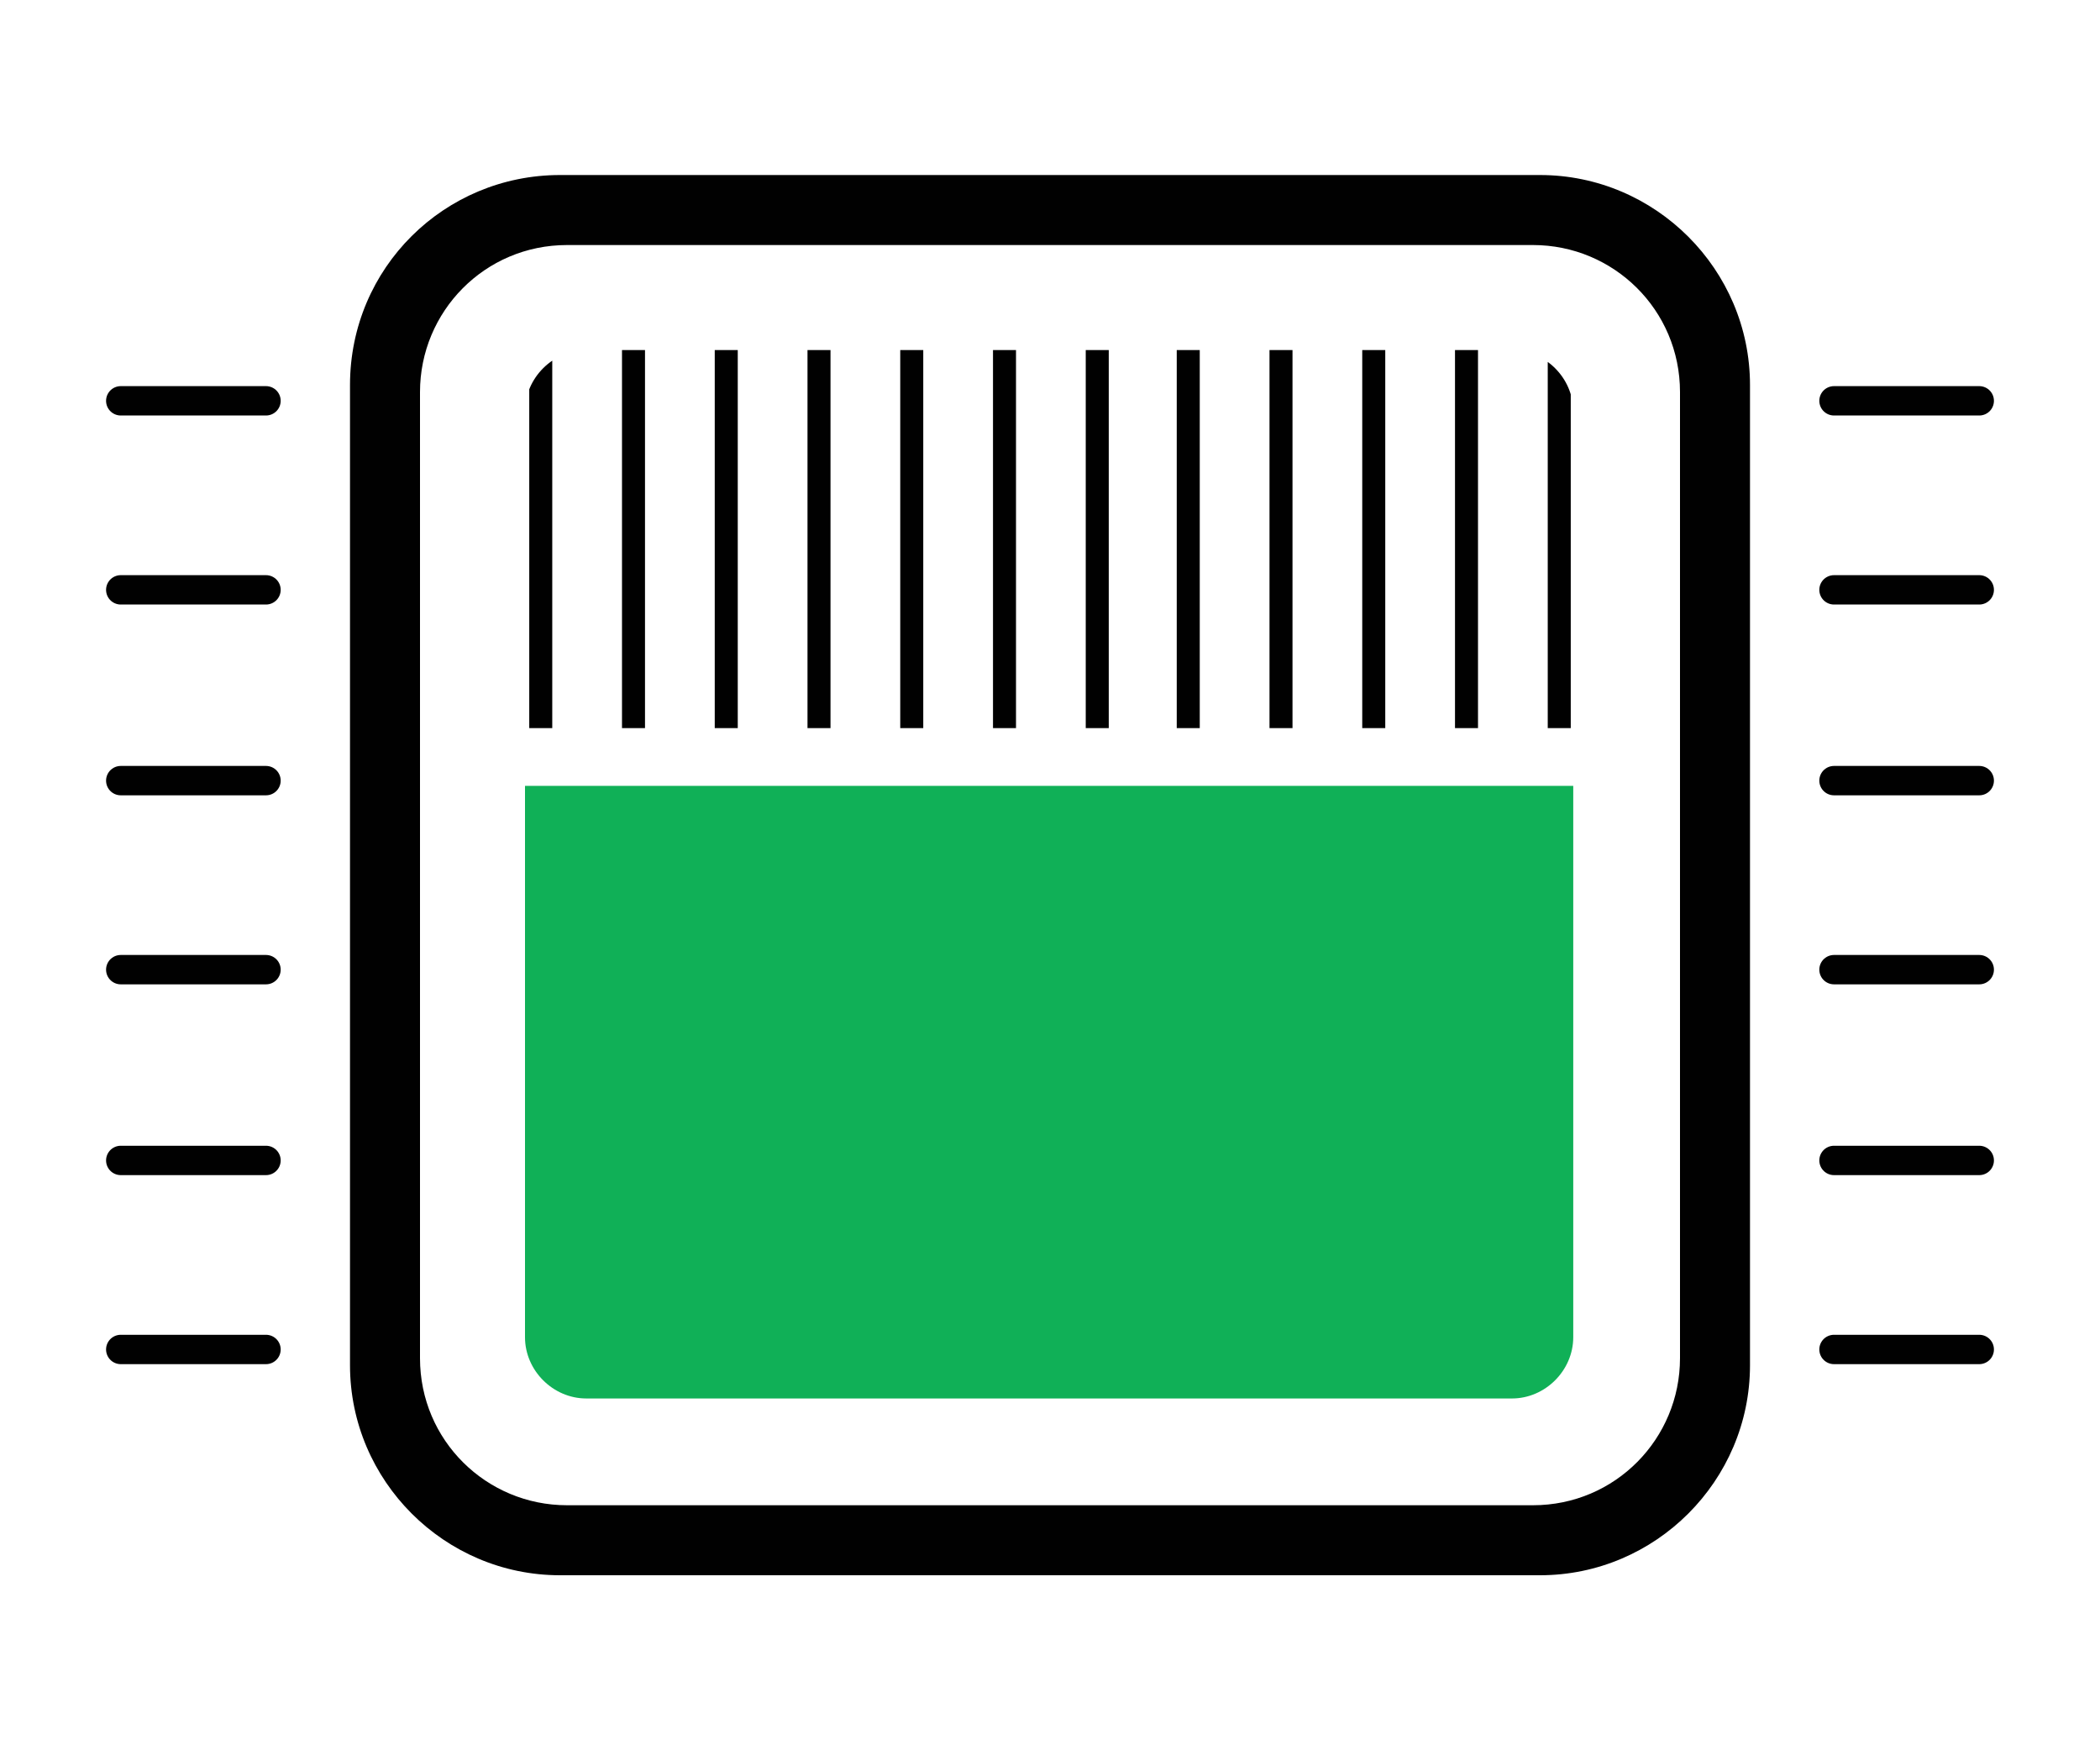 <?xml version="1.0" encoding="utf-8"?>
<!-- Generator: Adobe Illustrator 23.0.4, SVG Export Plug-In . SVG Version: 6.00 Build 0)  -->
<svg version="1.1" id="Layer_1" xmlns="http://www.w3.org/2000/svg" xmlns:xlink="http://www.w3.org/1999/xlink" x="0px" y="0px"
	 viewBox="0 0 120 100" style="enable-background:new 0 0 120 100;" xml:space="preserve">
<style type="text/css">
	.st0{fill:#010101;}
	.st1{clip-path:url(#SVGID_2_);}
	.st2{fill:#10B057;}
	.st3{fill:none;stroke:#010101;stroke-width:1.315;stroke-miterlimit:10;}
	.st4{fill:none;stroke:#010101;stroke-width:1.678;stroke-linecap:round;stroke-miterlimit:10;}
</style>
<title>standardLinode</title>
<g>
	<g id="Layer_1-2">
		<path class="st0" d="M88,10H32C25.4,10,20,15.3,20,22c0,0,0,0,0,0v56c0,6.6,5.4,12,12,12c0,0,0,0,0,0H88c6.6,0,12-5.4,12-12l0,0
			V22C100,15.4,94.6,10,88,10z M96,77.6c0,4.6-3.7,8.4-8.4,8.4c0,0,0,0,0,0H32.4c-4.6,0-8.4-3.7-8.4-8.4c0,0,0,0,0,0V22.4
			c0-4.6,3.7-8.4,8.4-8.4c0,0,0,0,0,0h55.2c4.6,0,8.4,3.7,8.4,8.4c0,0,0,0,0,0L96,77.6z"/>
		<g>
			<defs>
				<path id="SVGID_1_" d="M33.5,20h52.9c1.9,0,3.5,1.6,3.5,3.5v52.9c0,1.9-1.6,3.5-3.5,3.5H33.5c-1.9,0-3.5-1.6-3.5-3.5V23.5
					C30,21.6,31.6,20,33.5,20z"/>
			</defs>
			<clipPath id="SVGID_2_">
				<use xlink:href="#SVGID_1_"  style="overflow:visible;"/>
			</clipPath>
			<g class="st1">
				<rect x="18.3" y="44.9" class="st2" width="87.2" height="42.7"/>
				<line class="st3" x1="30.9" y1="17.5" x2="30.9" y2="41.6"/>
				<line class="st3" x1="36.2" y1="17.5" x2="36.2" y2="41.6"/>
				<line class="st3" x1="41.5" y1="17.5" x2="41.5" y2="41.6"/>
				<line class="st3" x1="46.8" y1="17.5" x2="46.8" y2="41.6"/>
				<line class="st3" x1="52.1" y1="17.5" x2="52.1" y2="41.6"/>
				<line class="st3" x1="57.4" y1="17.5" x2="57.4" y2="41.6"/>
				<line class="st3" x1="62.7" y1="17.5" x2="62.7" y2="41.6"/>
				<line class="st3" x1="67.9" y1="17.5" x2="67.9" y2="41.6"/>
				<line class="st3" x1="73.2" y1="17.5" x2="73.2" y2="41.6"/>
				<line class="st3" x1="78.5" y1="17.5" x2="78.5" y2="41.6"/>
				<line class="st3" x1="83.8" y1="17.5" x2="83.8" y2="41.6"/>
				<line class="st3" x1="89.1" y1="17.5" x2="89.1" y2="41.6"/>
			</g>
		</g>
		<line class="st4" x1="6.9" y1="22.9" x2="15.2" y2="22.9"/>
		<line class="st4" x1="6.9" y1="33.7" x2="15.2" y2="33.7"/>
		<line class="st4" x1="6.9" y1="44.6" x2="15.2" y2="44.6"/>
		<line class="st4" x1="6.9" y1="55.4" x2="15.2" y2="55.4"/>
		<line class="st4" x1="6.9" y1="66.3" x2="15.2" y2="66.3"/>
		<line class="st4" x1="6.9" y1="77.1" x2="15.2" y2="77.1"/>
		<line class="st4" x1="113.1" y1="22.9" x2="104.8" y2="22.9"/>
		<line class="st4" x1="113.1" y1="33.7" x2="104.8" y2="33.7"/>
		<line class="st4" x1="113.1" y1="44.6" x2="104.8" y2="44.6"/>
		<line class="st4" x1="113.1" y1="55.4" x2="104.8" y2="55.4"/>
		<line class="st4" x1="113.1" y1="66.3" x2="104.8" y2="66.3"/>
		<line class="st4" x1="113.1" y1="77.1" x2="104.8" y2="77.1"/>
	</g>
</g>
</svg>
